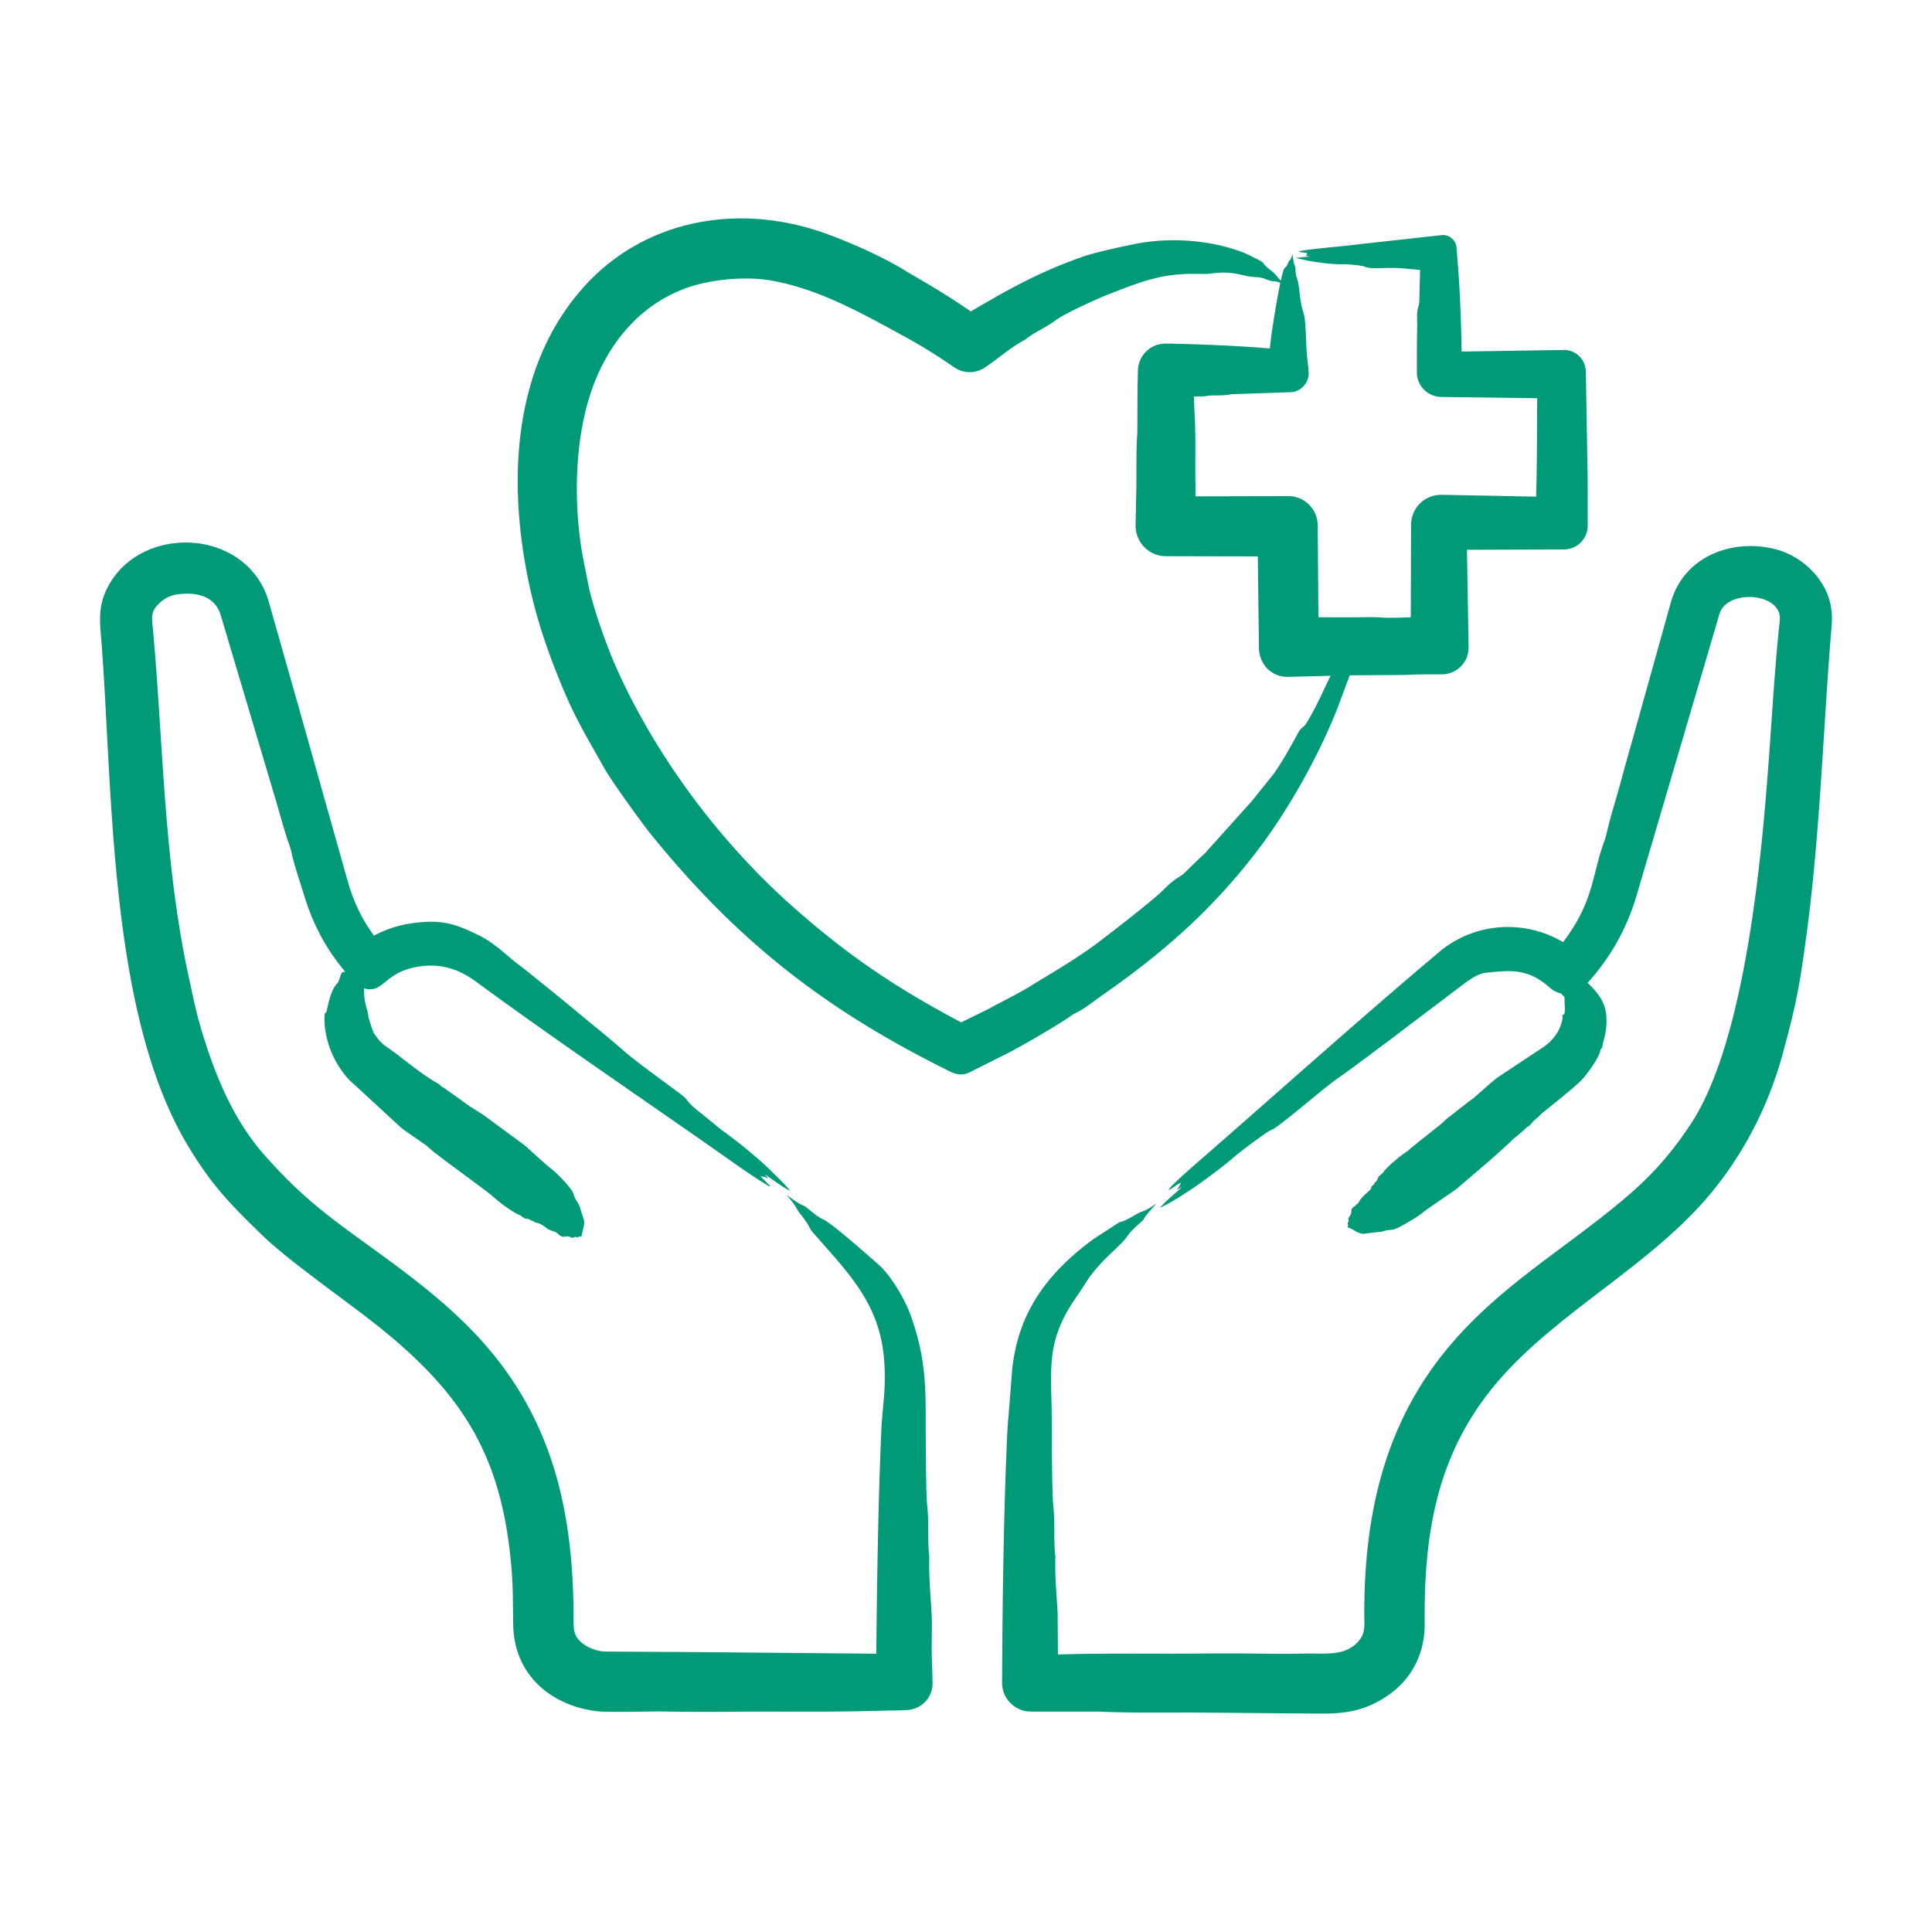 <?xml version="1.0" encoding="UTF-8"?>
<svg xmlns="http://www.w3.org/2000/svg" xmlns:xlink="http://www.w3.org/1999/xlink" version="1.1" width="512" height="512" x="0" y="0" viewBox="0 0 500 500" style="enable-background:new 0 0 512 512" xml:space="preserve" class="">
  <g>
    <path fill-rule="evenodd" d="M255.998 261.033c3.091-1.745 7.342-3.778 10.187-5.529 5.83-3.587 12.003-7.138 17.554-11.241 3.351-2.547 14.554-11.145 17.365-13.991 3.251-3.29 4.074-3.031 5.603-4.52 1.661-1.604 3.283-3.254 5.013-4.79l12.129-13.498 5.179-6.434c1.953-2.334 5.102-7.971 6.686-10.931 1.314-2.455 1.455-1.296 2.653-3.369 3.131-5.419 3.458-6.767 5.993-11.836l-10.937.275c-4.19.142-7.576-3.11-7.608-7.603l-.298-23.564-23.816-.052c-4.307-.02-7.838-3.552-7.815-7.964l.201-9.872c.048-4.195-.075-10.014.252-13.979l.046-11.762.109-4.486c.099-3.96 3.304-7.031 7.35-6.967 7.689.121 19.866.608 26.784 1.278.406-4.301 1.817-12.679 2.71-17.021-2.574-.876-1.139.104-3.569-.859s-2.411-.236-5.913-1.066c-5.964-1.413-7.417-.244-10.828-.355-9.959-.326-14.898 1.678-24.372 5.363-2.255.877-11.092 4.837-13.395 6.583-2.617 1.984-5.585 3.123-7.7 4.864a2.825 2.825 0 0 1-.43.292c-3.82 2.048-6.782 4.828-10.422 7.23-2.429 1.541-5.454 1.392-7.7-.126-4.912-3.371-8.449-5.575-13.911-8.554-10.888-5.937-21.619-11.881-33.659-13.968-6.54-1.133-15.404-.266-21.37 1.805-10.998 3.818-18.922 12.273-23.558 23.014-5.621 13.021-6.221 30.146-4.097 44.218.453 2.939 1.117 5.873 1.65 8.76 1.064 5.932 4.817 16.592 7.574 22.728 10.282 22.884 26.721 44.849 45.45 61.457 14.431 12.797 26.573 20.941 43.645 30.027zm3.867 12.003-8.823 4.429c-2.754 1.382-4.668.095-6.852-.997-31.245-15.629-53.904-33.388-76.336-61.308-2.402-3.1-9.579-12.994-11.458-16.345-5.582-9.955-7.946-13.533-12.266-24.458-4.207-10.641-6.915-19.801-8.691-31.385-3.602-23.499-1.226-49.491 15.211-68.223 14.986-17.079 37.929-21.902 59.377-15.515 7.255 2.16 18.785 7.294 24.738 11.12.378.246.796.464 1.192.699 5.616 3.251 10.009 5.903 15.291 9.545 10.005-5.902 17.926-10.312 29.276-14.272 3.029-1.057 12.026-3.032 15.045-3.518 8.375-1.348 18.134-.554 26.085 2.504.789.304 5.011 2.274 5.317 2.79.701 1.181 2.119 1.826 3.128 2.979.676.814.957 1.157 1.363 1.53 1.189-5.198.959-2.023 2.04-4.91.153-.409.555-.156.951-1.954.172 1.14.281 2.183.676 3.134.244.579-.003 1.785.562 3.306.739 1.991.442 5.025 1.724 9.081.619 1.956.51 8.267.917 11.596.143 1.152.252 2.292.333 3.432.185 2.757-2.047 5.135-4.589 5.202l-15.52.533c-2.342.558-4.731.065-6.594.516l-2.996.08c.074 1.616.126 3.22.212 4.824.332 6.09.08 12.197.206 18.293.017.899.006 1.805.006 2.71l24.034-.057c4.193-.003 7.588 3.401 7.591 7.591l.195 23.759 9.15.017c2.234 0 4.492-.126 6.698.029 2.698.189 5.368.034 8.049-.034l.074-24.04c.124-4.397 3.571-7.712 7.941-7.671l24.412.481c.288-8.271.203-17.161.298-25.472l-24.773-.321c-3.541-.023-6.405-2.893-6.382-6.44l.023-8.015.069-5.007c-.23-3.717.478-3.591.539-5.208l.206-8.227c-3.544-.231-4.279-.526-8.084-.504-1.601.009-5.049.301-6.136-.292-.627-.342-4.687-.694-5.552-.665-3.227.111-9.098-.676-12.306-1.644l3.443-.372c-1.478-.354-.771-.075-.521-.785-.534-.243-3.175-.342-1.765-.63 2.787-.57 11.494-1.233 15.372-1.77l21.158-2.332a3.526 3.526 0 0 1 3.816 3.208c.877 10.22 1.133 16.741 1.324 26.927l26.44-.407c3.148-.033 5.691 2.458 5.712 5.723l.464 27.002.023 12.69a6.19 6.19 0 0 1-6.176 6.216l-25.077.08.424 25.283c.016 3.835-3.069 6.948-6.95 6.955l-6.204.023c-1.49.017-2.979.155-4.475.149l-13.132.08-3.334 8.897c-4.945 12.421-12.789 26.366-20.923 36.936-11.542 14.999-24.175 26.067-39.554 36.793-2.382 1.661-4.719 3.635-7.196 4.801a7.697 7.697 0 0 0-1.146.693c-3.006 2.185-13.324 8.213-17.294 10.142zm213.378-118.399c.842 2.516.984 4.81.773 7.356-2.201 26.561-2.947 53.778-6.543 80.289-1.736 12.88-2.635 17.652-6.033 30.164-3.546 13.059-9.496 25.001-17.99 35.538-14.818 18.383-37.909 30.083-53.757 47.237-16.799 18.183-21.087 38.845-20.986 63.262l-.017 2.853c-.328 8.235-4.509 14.791-11.619 18.775-6.565 3.678-11.804 3.368-18.563 3.346l-26.32-.229c-8.733-.09-18.888.149-27.403-.252-.596-.029-1.22-.017-1.828-.017h-16.116c-4.169 0-7.5-3.33-7.5-7.448.078-20.198.415-44.884 1.341-64.62.075-1.553.184-3.122.338-4.618l.934-11.854c1.557-15.036 9.374-25.18 21.078-33.779l6.692-4.348c1.169-.172 2.819-1.146 4.446-2.091 1.821-1.041 1.495-.284 5.173-2.727-1.341 1.467-2.71 2.825-3.34 4.033-.349.653-2.869 2.358-4.234 4.394-2.025 3.022-7.363 6.304-11.292 12.902l-1.587 2.383c-8.659 12.184-6.674 19.193-6.692 32.92-.003 2.425.046 18.682.378 21.467.532 4.464.054 9.116.516 12.931.029.229.046.493.04.716-.149 4.847.315 9.413.579 14.065l.08 10.891c.596-.012 1.203-.029 1.805-.04 11.945-.332 23.908-.08 35.87-.206 6.222-.063 12.421-.012 18.648.074 3.151.046 6.331-.069 9.499-.069 4.252-.004 8.738.426 11.922-3.128 1.88-2.099 1.558-4.07 1.547-6.806-.097-24.6 4.711-47.829 20.207-67.398 11.411-14.411 25.256-23.291 39.451-34.232 10.496-8.12 17.223-14.03 24.75-25.352 14.362-21.601 18.51-70.226 20.344-95.368.798-10.935 1.451-21.998 2.538-32.914.166-1.668.508-3.021-.046-4.389-1.742-4.305-10.155-5.145-13.888-1.753-1.301 1.182-1.521 2.539-1.982 4.137L423.55 231.74c-2.526 8.542-6.704 15.994-12.679 22.625 2.261 2.183 4.445 4.611 4.801 8.164.43 4.29-.824 6.917-.917 7.895-.117 1.234-.528.888-.573 1.341-.177 1.801-3.622 6.49-4.961 7.843-2.259 2.281-10.414 8.683-10.479 8.777-.453.624-1.089 1.014-1.633 1.524-.407.373-.751.808-1.123 1.215-.611.655-.508.17-1.524 1.295l-3.065 2.572c-.275.224-.475.55-.756.768l-5.059 4.555-8.697 7.436-7.952 5.483c-1.84 1.523-2.487 1.859-4.503 3.06-4.985 2.969-3.723 1.441-6.737 2.441l-4.818.567c-1.713-.052-2.79-1.405-4.108-1.627.057-.326.183-.556-.017-1.043-.105-.273.417-.223.241-.905-.247-.952.756-.703.756-2.521 0-.806 1.352-1.094 2.074-2.343.946-1.637 2.955-2.77 3.02-3.386.083-.793.88-.775.922-1.381 0-.034.017-.074.046-.08.55-.252.699-.963.985-1.513l1.089-.968c1.059-1.595 4.689-4.568 6.342-5.597.327-.212.562-.527.859-.774l7.689-6.13c.556-.453 1.031-.986 1.587-1.45l6.085-4.755c.74-.293 5.702-5.033 7.184-6.022l11.539-7.648c2.789-1.848 4.741-4.484 5.237-7.763.027-.403-.388-.552.332-.894.407-.194.195-2.353.183-2.727-.075-2.314.219-1.403-.94-2.664-.011 0-.011 0-.011-.006a6.35 6.35 0 0 1-2.956-1.564c-5.572-4.912-9.969-4.495-16.546-3.776-2.271.249-4.7 2.196-6.474 3.501l-19.387 14.684c-4.194 3.088-8.33 6.285-12.587 9.253-3.851 2.682-15.018 12.544-17.021 13.24-1.072.372-7.982 5.574-9.247 6.68-4.597 4.004-14.106 10.973-19.508 13.423.864-1.187 4.44-4.206 5.792-5.403-2.171 1.183-1.306 1.01-.413-1.003-.871.206-2.057 1.358-3.025 1.782-1.11.114 8.952-8.526 10.341-9.734 17.92-15.67 35.693-31.509 53.791-46.974l6.336-5.345c9.125-7.206 21.63-7.868 31.465-2.045 8.118-10.738 7.359-17.231 10.736-26.314.195-.527.378-1.169.504-1.736 1.031-4.612 2.538-9.161 3.77-13.744 1.106-4.102 2.28-8.216 3.438-12.318l9.436-33.819c3.493-12.217 16.34-16.658 27.363-13.67 6.007 1.627 11.446 6.438 13.466 12.415zM241.165 429.288c.074 2.057.132 4.114.172 6.182.085 3.935-2.909 7.048-7.133 7.133-2.916.063-5.838.132-8.754.189-11.945.338-23.913.086-35.865.212-6.228.063-12.427.017-18.654-.074-2.781-.041-13.645.295-16.672-.092-11.865-1.517-21.136-9.546-21.433-22.098-.125-5.259.009-9.322-.453-14.856-2.402-28.828-12.35-45.019-34.771-62.861-7.755-6.171-22.687-16.575-29.379-23.02-8.863-8.535-13.568-13.447-19.668-23.627-20.291-33.861-19.341-90.898-22.241-129.554-.41-5.463-1.184-9.658 1.615-14.97 8.641-16.399 35.892-15.149 41.554 3.632l7.918 27.901 12.593 44.693c1.467 5.181 3.585 9.7 6.789 14.065 4.374-2.327 8.537-3.284 13.447-3.558 5.616-.313 9.193 1.275 13.853 3.552 2.808 1.372 5.527 3.694 7.912 5.724 1.529 1.323 3.26 2.544 4.864 3.839 4.085 3.3 8.187 6.589 12.197 9.929 4.016 3.346 8.124 6.611 12.031 10.037 3.419 3.006 10.6 8.155 14.518 11.08 3.006 2.245 1.722 2.012 4.377 4.188l6.795 5.529c4.185 2.999 9.694 7.413 13.286 11.069 1.404 1.429 3.235 3.084 4.389 4.646-1.37-.589-5.17-3.335-6.674-4.377 1.787 1.854.678.989.092.796l-1.003-.189c.299.608 4.215 3.866 1.392 2.131-3.649-2.229-7.299-4.83-10.948-7.396-21.395-15.042-43.095-29.665-64.196-45.14-4.196-3.077-8.691-4.616-14.048-3.947-9.876 1.233-9.556 7.271-14.856 5.729-.091 3.979 1.022 5.391 1.134 7.499l1.071 3.352c.479.5.06.57.275.699.356.213 1.206 2.168 3.266 3.512 4.641 3.226 8.609 6.875 13.452 9.614.82.464.275.442 1.616 1.169l6.589 4.709 3.369 2.12 10.788 7.941 5.414 4.881 2.183 1.77c1.298 1.176 4.798 4.675 5.122 6.096.337 1.478 1.204 1.933 1.69 3.621 1.259 4.37 1.351 2.498.298 7.184-1.32.118-.917.474-1.289.218-.463-.319-.753.412-1.409.069-1.574-.822-1.776.669-3.449-.991-.753-.747-1.827-.554-2.916-1.444-1.937-1.583-2.633-1.207-3.054-1.518-.223-.172-.418-.39-.785-.344-.04 0-.074 0-.092-.029-.384-.481-1.106-.453-1.713-.596l-1.197-.825c-1.77-.65-5.6-3.486-6.955-4.812-2.192-1.894-15.262-11.233-16.603-12.627-.998-1.038-5.97-4.06-7.563-5.534L92.55 281.475c-1.923-1.797-2.219-1.782-4.062-4.314a23.93 23.93 0 0 1-4.475-12.134c-.191-4.081.304-2.319.527-3.38.423-2.005 1.171-5.622 2.75-7.173.731-.718.77-3.071 1.65-2.933.195.034.292-.017.372-.092-5.007-5.962-8.326-12.267-10.599-19.72-1.016-3.332-2.694-8.226-3.306-11.229a15.186 15.186 0 0 0-.498-1.742c-1.581-4.457-2.727-9.104-4.119-13.641l-13.67-45.914c-1.234-4.148-4.863-5.657-9.001-5.557-2.693.065-4.712.514-6.669 2.269-2.581 2.314-2.15 3.897-1.908 6.548 2.792 30.599 2.797 60.715 9.385 90.745 1.299 5.922 1.879 9.201 3.81 15.331 3.484 11.06 8.005 21.687 15.761 30.462 11.417 12.917 19.39 17.733 32.897 27.718 16.309 12.056 29.857 24.117 38.472 43.805 6.617 15.124 8.531 31.691 8.576 47.942.009 3.134-.266 5.431 3.449 7.597 1.386.762 3.065 1.306 4.767 1.363l24.538.143 45.576.407c.202-18.992.478-38.155 1.277-57.086.309-7.319 1.378-11.427.734-19.25-1.192-14.463-9.431-22.392-18.523-32.8-.887-1.015-.586-1.526-3.248-4.801-1.007-1.239-.738-1.675-3.443-4.795 1.639 1.146 3.174 2.372 4.463 2.801.709.238 2.801 2.518 4.973 3.523 2.502 1.159 11.866 9.543 14.22 11.585 3.46 3.002 7.071 9.346 8.514 13.423 3.598 10.169 3.853 17.125 3.827 27.529-.006 2.321.048 18.757.378 21.467.537 4.407.046 9.092.516 12.931.029.229.046.493.034.716-.143 4.847.321 9.413.584 14.065.216 3.856-.058 8.252.086 12.004z" clip-rule="evenodd" fill="#009a78" opacity="1" data-original="#000000" class=""/>
  </g>
</svg>
